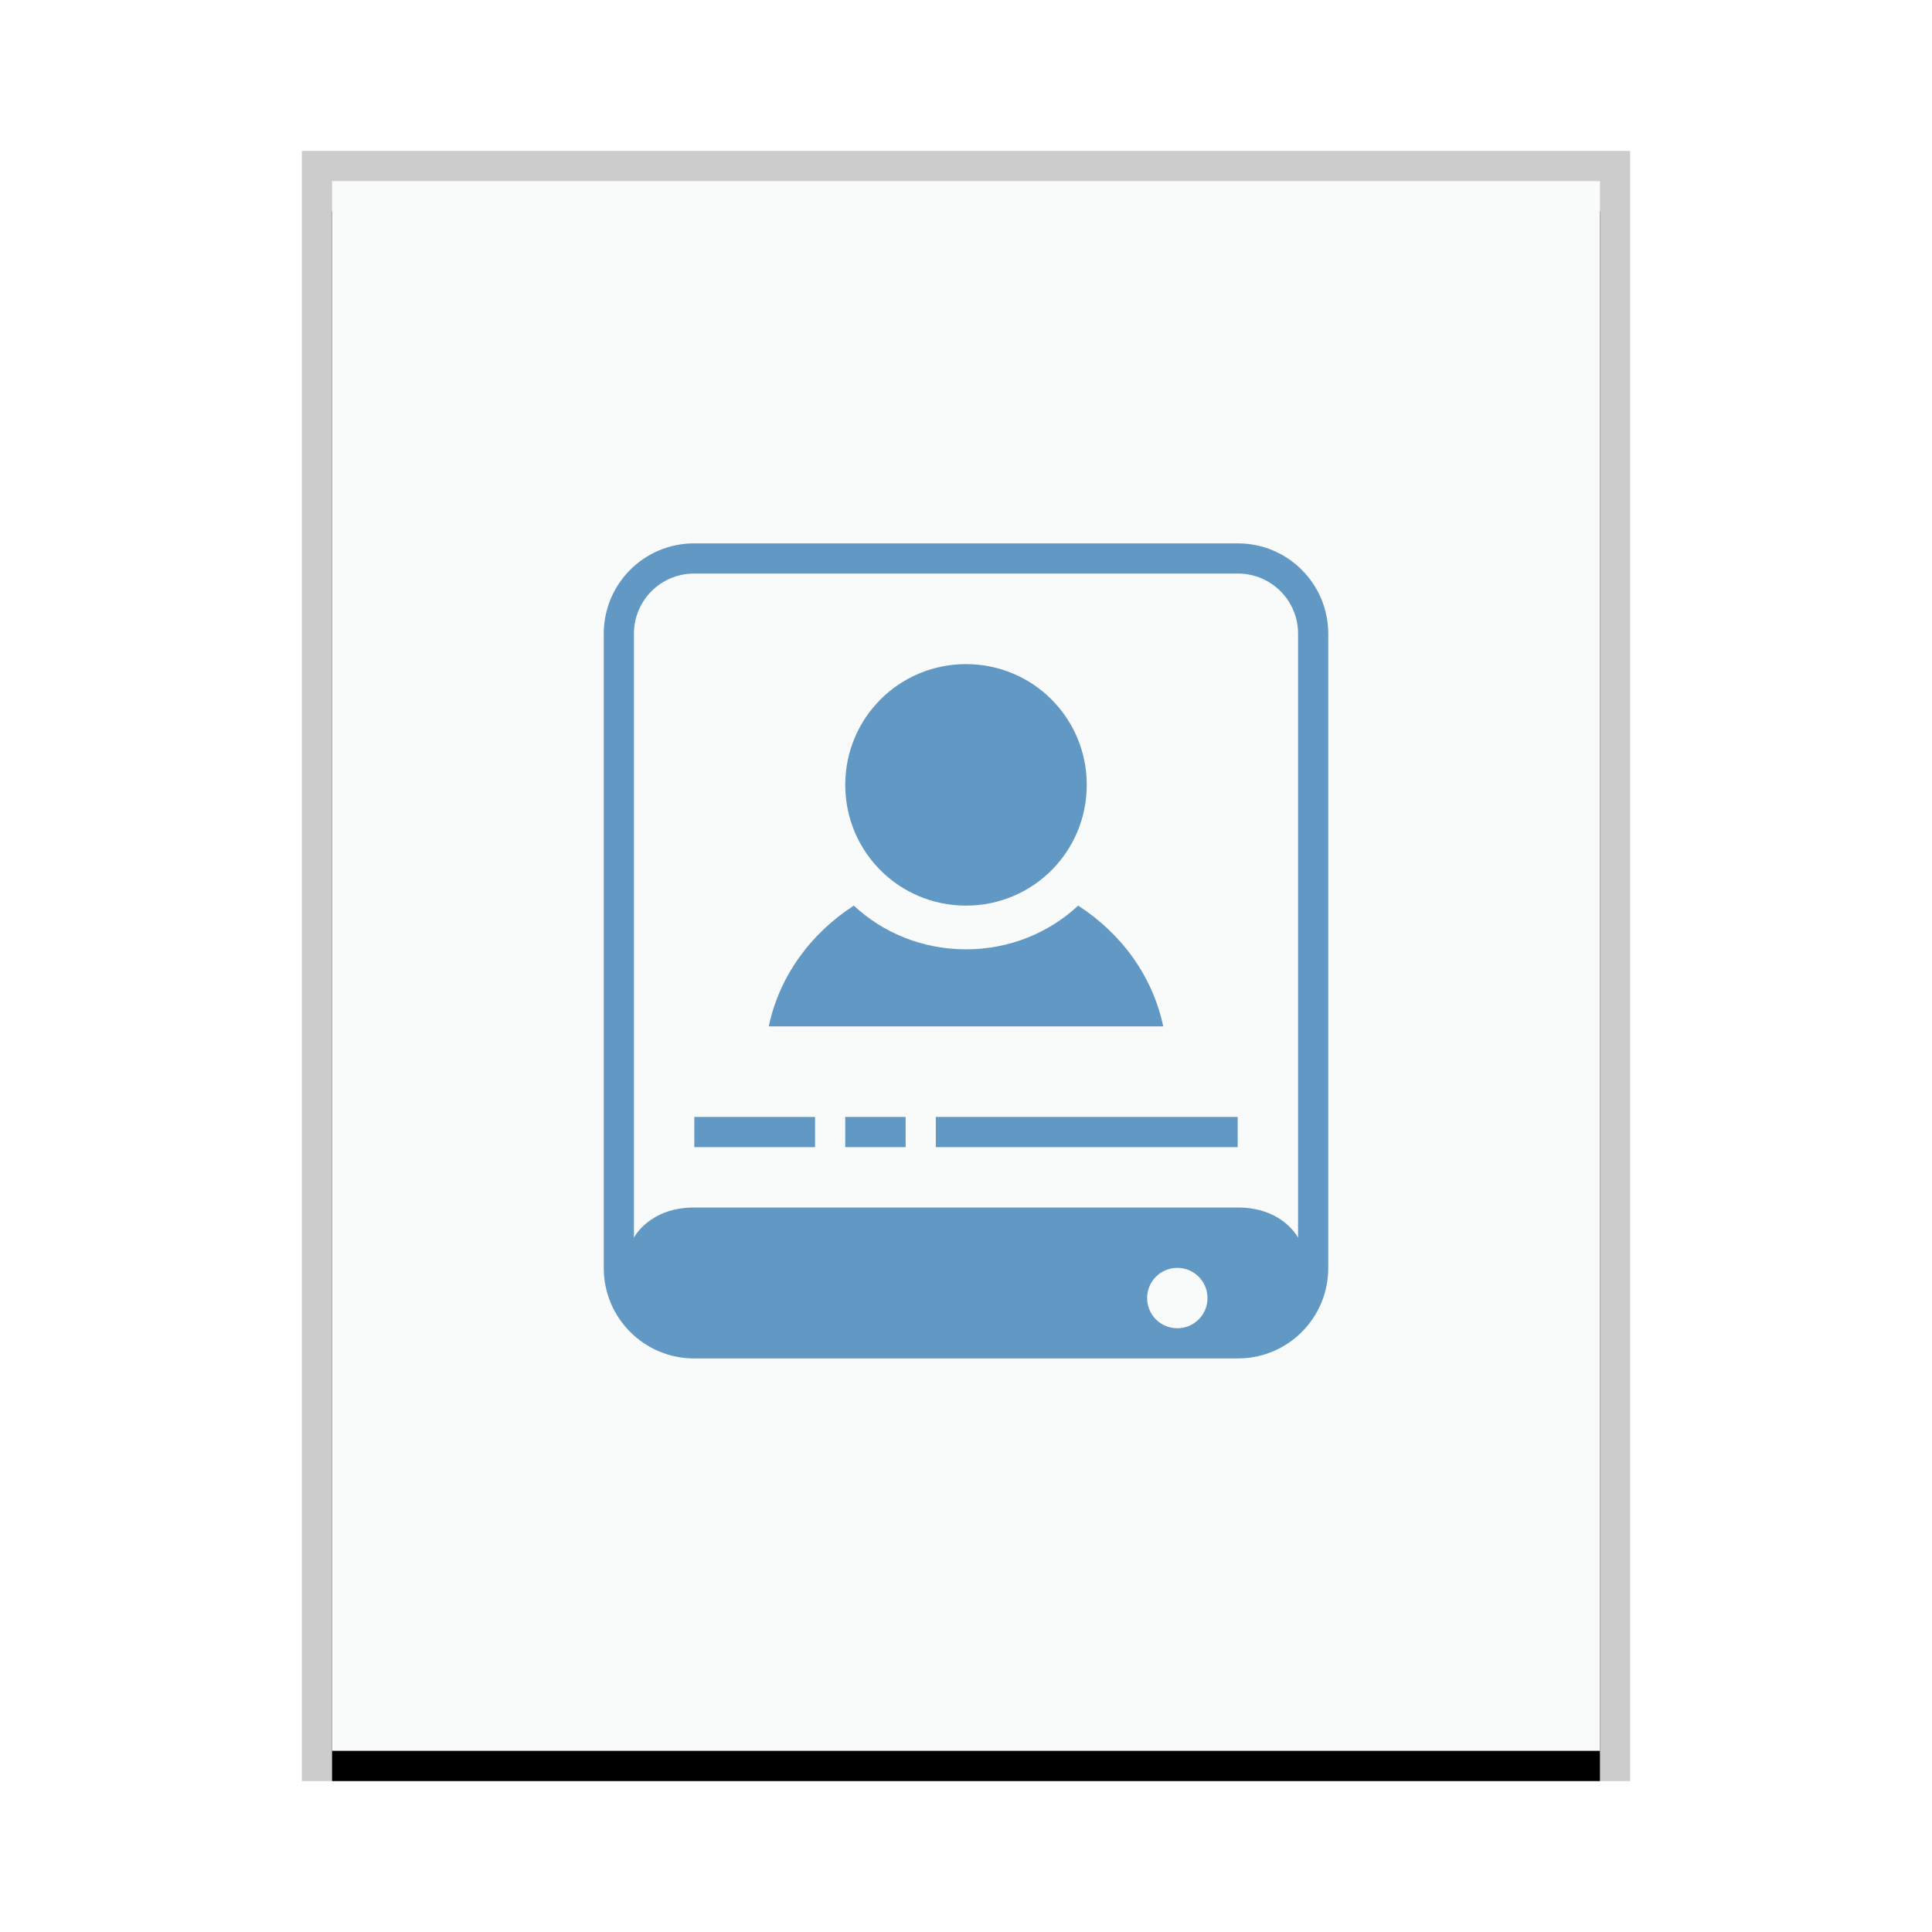 <svg xmlns="http://www.w3.org/2000/svg" xmlns:xlink="http://www.w3.org/1999/xlink" width="64" height="64" viewBox="0 0 64 64">
  <defs>
    <rect id="application-x-subrip-b" width="42" height="52" x="0" y="0"/>
    <filter id="application-x-subrip-a" width="109.5%" height="107.7%" x="-4.8%" y="-1.9%" filterUnits="objectBoundingBox">
      <feOffset dy="1" in="SourceAlpha" result="shadowOffsetOuter1"/>
      <feGaussianBlur in="shadowOffsetOuter1" result="shadowBlurOuter1" stdDeviation=".5"/>
      <feColorMatrix in="shadowBlurOuter1" values="0 0 0 0 0   0 0 0 0 0   0 0 0 0 0  0 0 0 0.2 0"/>
    </filter>
  </defs>
  <g fill="none" fill-rule="evenodd">
    <g transform="translate(11 6)">
      <use fill="#000" filter="url(#application-x-subrip-a)" xlink:href="#application-x-subrip-b"/>
      <use fill="#F9FBFB" xlink:href="#application-x-subrip-b"/>
      <path fill="#000" fill-opacity=".2" fill-rule="nonzero" d="M43,-1 L-1,-1 L-1,53 L43,53 L43,-1 Z M42,0 L42,52 L0,52 L0,0 L42,0 Z"/>
    </g>
    <path fill="#6198C4" d="M20,42.007 C20,43.66 21.342,45 22.991,45 L41.009,45 C42.661,45 44,43.661 44,42.007 L44,20.993 C44,19.34 42.658,18 41.009,18 L22.991,18 C21.339,18 20,19.339 20,20.993 L20,42.007 Z M41.009,19 C42.109,19 43,19.89 43,20.991 L43,41 C43,41 42.5,40 41,40 L23,40 C21.5,40 21,41 21,41 L21,20.991 C21,19.891 21.89,19 22.991,19 L41.009,19 Z M28,26 C28,28.216 29.784,30 32,30 C34.216,30 36,28.216 36,26 C36,23.784 34.216,22 32,22 C29.784,22 28,23.784 28,26 Z M25.466,34 L38.534,34 C38.182,32.33 37.139,30.918 35.716,30 C34.757,30.893 33.451,31.448 32,31.448 C30.549,31.448 29.243,30.893 28.284,30 C26.861,30.918 25.818,32.33 25.466,34 Z M23,38 L27,38 L27,37 L23,37 L23,38 Z M28,38 L30,38 L30,37 L28,37 L28,38 Z M31,38 L41,38 L41,37 L31,37 L31,38 Z M40,43 C40,43.554 39.554,44 39,44 C38.446,44 38,43.554 38,43 C38,42.446 38.446,42 39,42 C39.554,42 40,42.446 40,43 Z"/>
  </g>
</svg>
